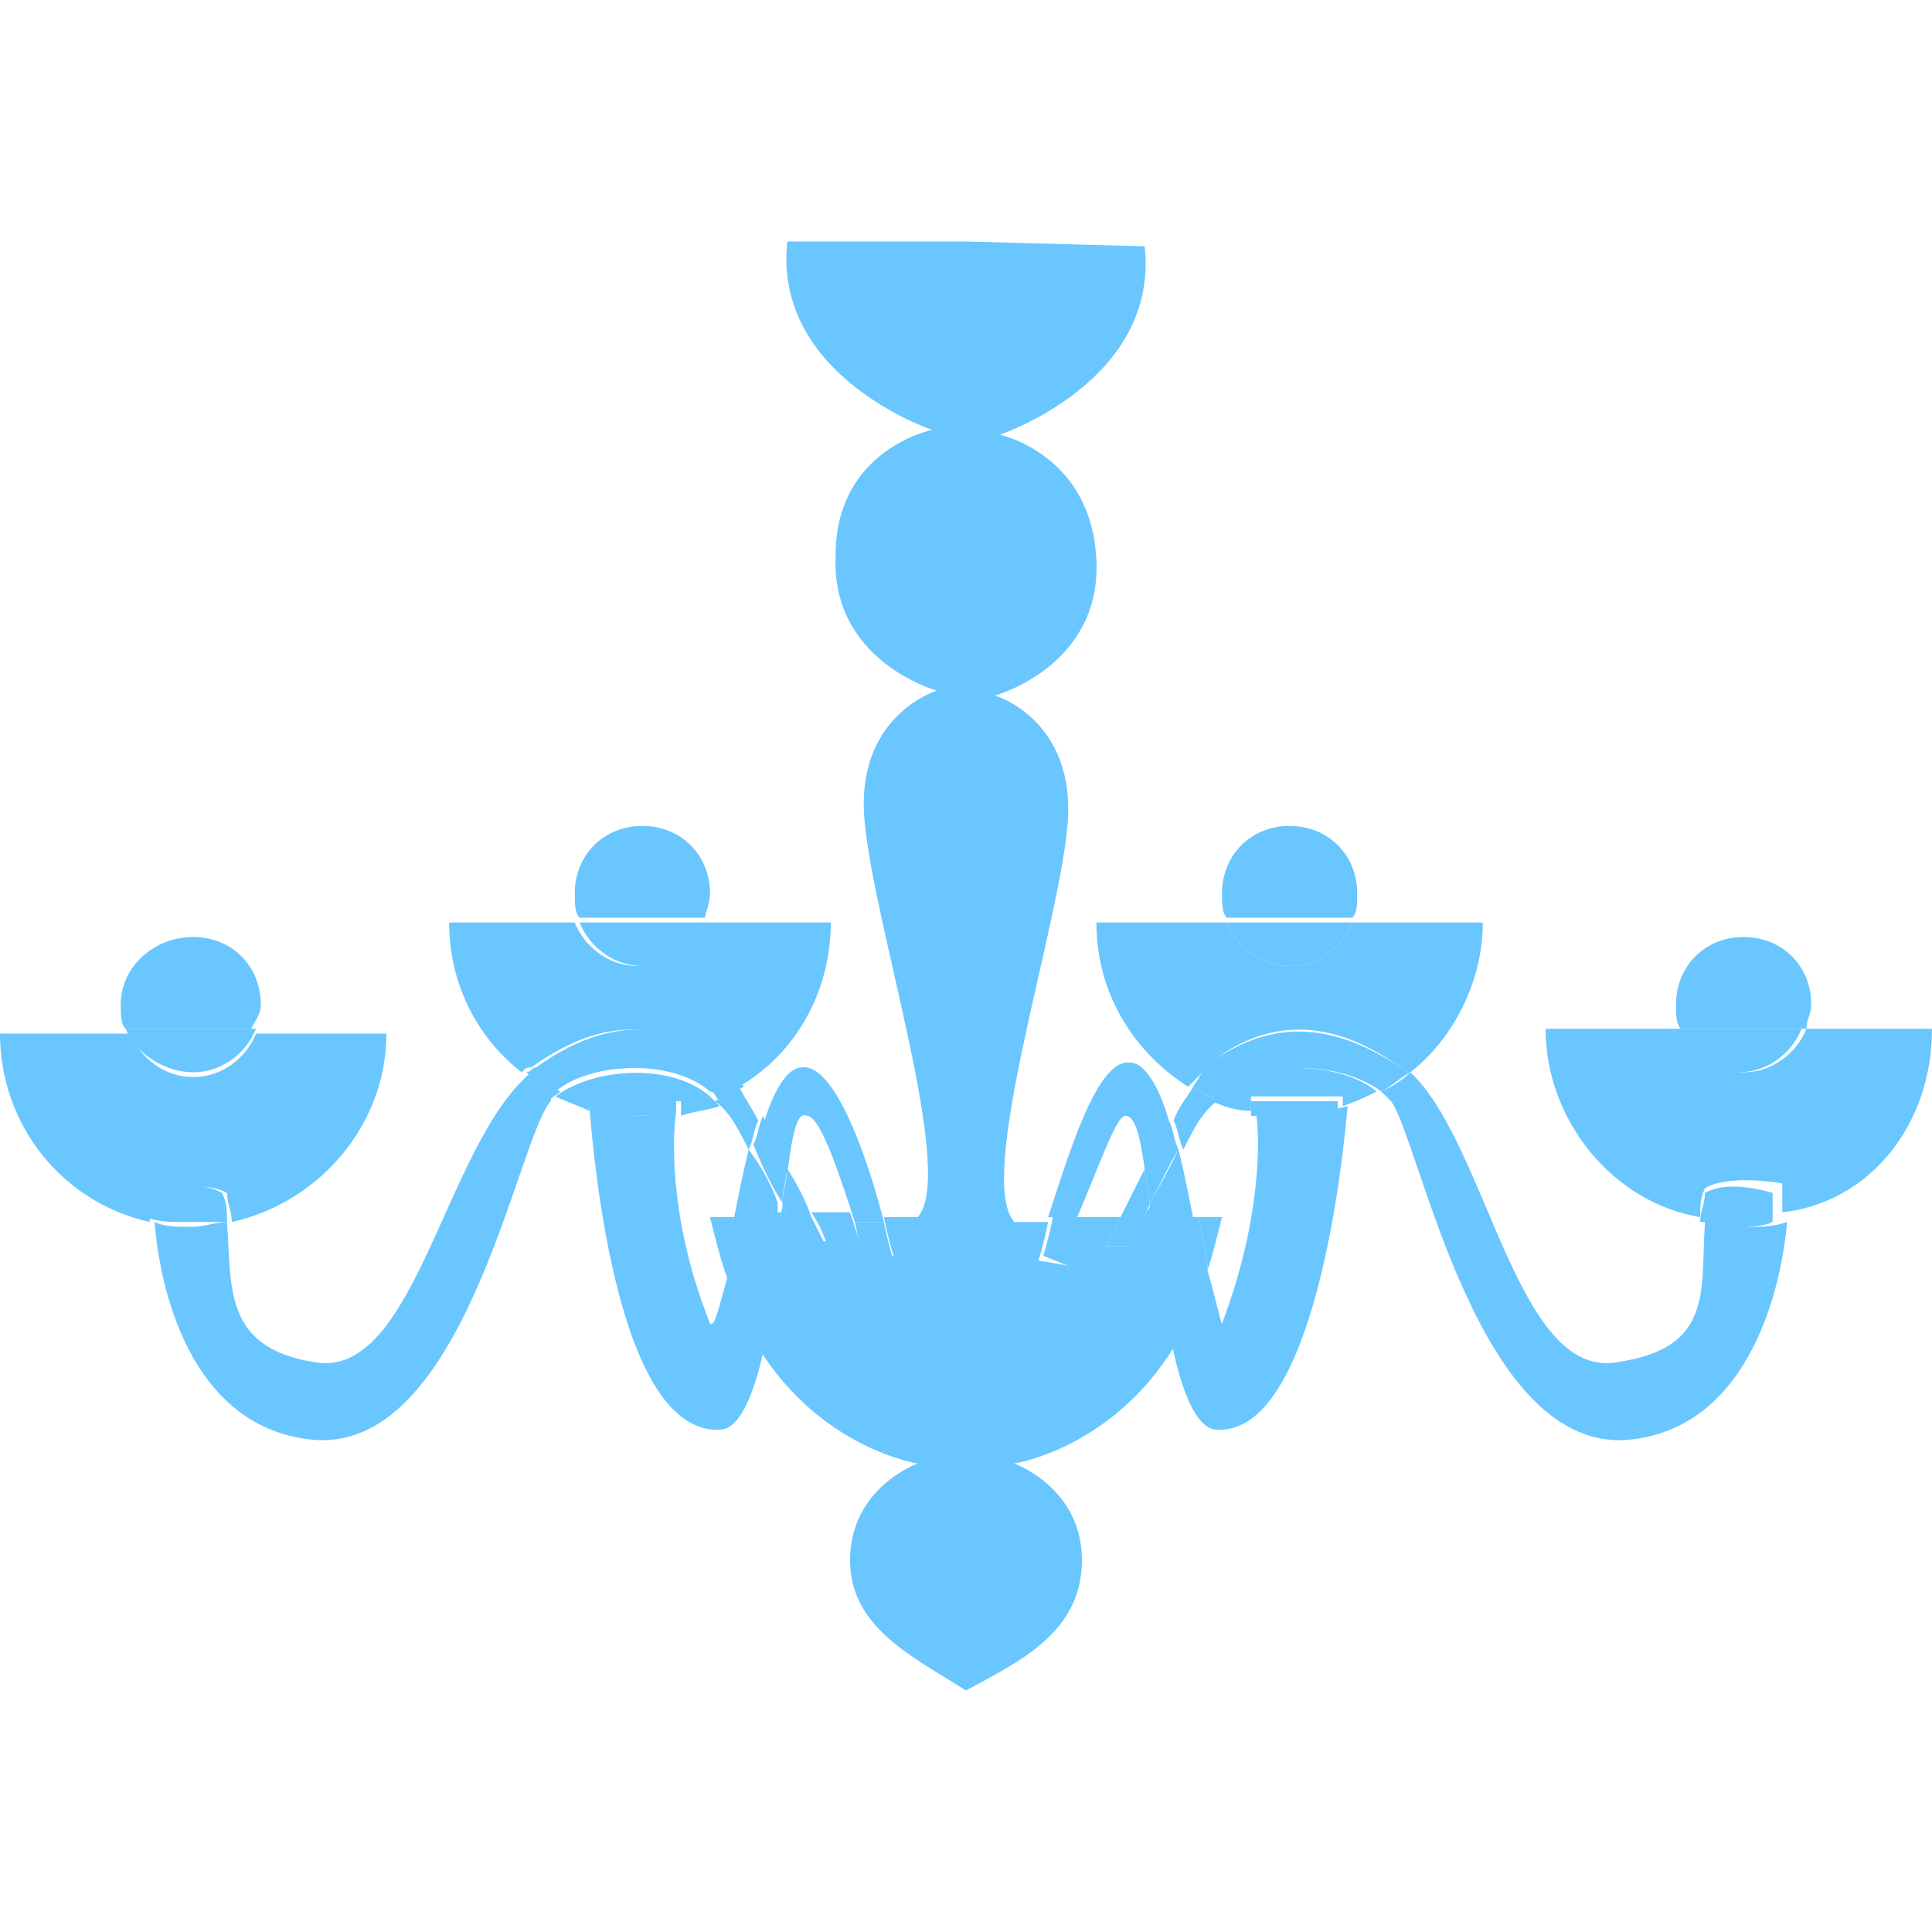 <?xml version="1.0" encoding="utf-8"?>
<!-- Generator: Adobe Illustrator 21.0.2, SVG Export Plug-In . SVG Version: 6.00 Build 0)  -->
<svg version="1.1" id="Layer_1" xmlns="http://www.w3.org/2000/svg" xmlns:xlink="http://www.w3.org/1999/xlink" x="0px" y="0px"
	 viewBox="0 0 40 40" style="enable-background:new 0 0 40 40;" xml:space="preserve">
<style type="text/css">
	.st0{fill:#69C6FF;}
</style>
<g>
	<path class="st0" d="M25.2,22.8c-0.2-0.1-0.3-0.2-0.5-0.3c-0.1,0.2-0.3,0.4-0.4,0.7c0.1,0.2,0.1,0.4,0.2,0.6
		C24.7,23.4,24.9,23,25.2,22.8z"/>
	<path class="st0" d="M24.8,25.2c0.1,0.4,0.2,0.8,0.2,1.1c0.1-0.3,0.2-0.7,0.3-1.1C25.3,25.2,25.1,25.2,24.8,25.2z"/>
	<path class="st0" d="M23.3,23.1c0.2,0,0.3,0.4,0.4,1.1c0.2-0.3,0.4-0.7,0.5-1C24,22.5,23.7,22,23.4,22c-0.7-0.1-1.3,2-1.7,3.2
		c0.2,0,0.4,0,0.6,0C22.7,24.3,23.1,23.1,23.3,23.1z"/>
	<path class="st0" d="M23.8,24.9c0,0.1,0,0.2,0,0.3c0.4,0,0.7,0,0.9,0c-0.1-0.5-0.2-1-0.3-1.4C24.2,24.2,24,24.6,23.8,24.9z"/>
	<path class="st0" d="M16.6,25.8l0.5,0c0,0-0.1-0.2-0.3-0.6c-0.2,0-0.3,0-0.5,0C16.5,25.5,16.6,25.8,16.6,25.8z"/>
	<path class="st0" d="M15,26.3c0.1-0.3,0.1-0.7,0.2-1.1c-0.3,0-0.5,0-0.5,0C14.8,25.6,14.9,26,15,26.3z"/>
	<path class="st0" d="M17.9,26.2l0.6-0.1c0,0-0.1-0.3-0.2-0.8c-0.2,0-0.4,0-0.6,0C17.8,25.8,17.9,26.2,17.9,26.2z"/>
	<path class="st0" d="M22.1,26.2c0,0,0.1-0.4,0.3-1c-0.2,0-0.4,0-0.6,0c-0.1,0.5-0.2,0.8-0.2,0.8L22.1,26.2z"/>
	<path class="st0" d="M23.7,25.2c0.1,0,0.1,0,0.2,0c0-0.1,0-0.2,0-0.3C23.8,25,23.7,25.1,23.7,25.2z"/>
	<path class="st0" d="M4.7,25.3c0-0.2,0-0.4-0.1-0.6c-0.5-0.3-1.6-0.1-1.6-0.1s0,0.2,0,0.6c0.3,0.1,0.5,0.1,0.8,0.1
		C4.2,25.3,4.5,25.3,4.7,25.3z"/>
	<path class="st0" d="M4.7,24.7c0,0.2,0.1,0.4,0.1,0.6c1.8-0.4,3.2-2,3.2-3.9c0,0,0,0,0,0H5.3c-0.2,0.5-0.7,0.9-1.3,0.9
		s-1.1-0.4-1.3-0.9H0c0,0,0,0,0,0c0,1.9,1.3,3.5,3.1,3.9c0-0.4,0-0.6,0-0.6S4.2,24.4,4.7,24.7z"/>
	<path class="st0" d="M6.5,28.2c-1.9-0.3-1.7-1.6-1.8-2.9c-0.2,0-0.5,0.1-0.7,0.1c-0.3,0-0.6,0-0.8-0.1c0.1,1.3,0.7,4.2,3.2,4.5
		c3.2,0.4,4.3-6.2,5-7c0-0.1,0.1-0.1,0.2-0.2c-0.2-0.1-0.4-0.3-0.6-0.4C9.2,23.7,8.6,28.6,6.5,28.2z"/>
	<path class="st0" d="M4,22.2c0.6,0,1.1-0.4,1.3-0.9H2.6C2.8,21.8,3.4,22.2,4,22.2z"/>
	<path class="st0" d="M14.7,18.5c0-0.8-0.6-1.4-1.4-1.4c-0.8,0-1.4,0.6-1.4,1.4c0,0.2,0,0.4,0.1,0.5h2.6
		C14.6,18.9,14.7,18.7,14.7,18.5z"/>
	<path class="st0" d="M5.4,20.8c0-0.8-0.6-1.4-1.4-1.4S2.5,20,2.5,20.8c0,0.2,0,0.4,0.1,0.5h2.6C5.3,21.1,5.4,21,5.4,20.8z"/>
	<path class="st0" d="M15.5,23.8c-0.1,0.4-0.2,0.9-0.3,1.4c0.2,0,0.6,0,0.9,0c0-0.1,0-0.2,0-0.3C16,24.6,15.8,24.2,15.5,23.8z"/>
	<path class="st0" d="M22.9,25.8l0.5,0c0,0,0.1-0.2,0.3-0.6c-0.2,0-0.3,0-0.5,0C23,25.6,22.9,25.8,22.9,25.8z"/>
	<path class="st0" d="M23.7,24.2c-0.2,0.4-0.4,0.8-0.5,1c0.2,0,0.3,0,0.5,0c0-0.1,0.1-0.2,0.1-0.3C23.8,24.7,23.7,24.4,23.7,24.2z"
		/>
	<path class="st0" d="M25.2,21.9c0.7-0.5,2-1.1,3.8,0.2c0.1,0,0.1,0.1,0.2,0.1c0.9-0.7,1.5-1.9,1.5-3.1c0,0,0,0,0,0H28
		c-0.2,0.5-0.7,0.9-1.3,0.9s-1.1-0.4-1.3-0.9h-2.7c0,0,0,0,0,0c0,1.5,0.8,2.7,1.9,3.4C24.9,22.2,25.1,22,25.2,21.9z"/>
	<path class="st0" d="M26.7,20c0.6,0,1.1-0.4,1.3-0.9h-2.6C25.6,19.6,26.1,20,26.7,20z"/>
	<path class="st0" d="M28.1,18.5c0-0.8-0.6-1.4-1.4-1.4s-1.4,0.6-1.4,1.4c0,0.2,0,0.4,0.1,0.5H28C28.1,18.9,28.1,18.7,28.1,18.5z"/>
	<path class="st0" d="M23.8,24.9c0.2-0.3,0.4-0.8,0.6-1.1c-0.1-0.2-0.1-0.4-0.2-0.6c-0.2,0.3-0.4,0.7-0.5,1
		C23.7,24.4,23.8,24.7,23.8,24.9z"/>
	<path class="st0" d="M25.3,22.6c-0.1,0-0.1,0.1-0.2,0.2c0.2,0.1,0.5,0.2,0.8,0.2c0-0.2,0-0.3,0-0.3l1.9,0c0,0,0,0.1,0,0.2
		c0.3-0.1,0.5-0.2,0.7-0.3C27.8,22,26.1,21.9,25.3,22.6z"/>
	<path class="st0" d="M16.1,25.2c0.1,0,0.1,0,0.2,0c0-0.1-0.1-0.2-0.1-0.3C16.2,25,16.2,25.1,16.1,25.2z"/>
	<path class="st0" d="M25.9,22.8c0,0,0,0.1,0,0.3c0.2,0,0.5,0.1,0.7,0.1c0.4,0,0.8-0.1,1.1-0.2c0-0.1,0-0.2,0-0.2L25.9,22.8z"/>
	<path class="st0" d="M26,23c0.1,0.6,0.1,2.3-0.7,4.4c0,0.1-0.1-0.4-0.3-1.1c-0.2,0.6-0.5,1.2-0.7,1.7c0.2,0.9,0.5,1.6,0.9,1.6
		c2,0.1,2.6-5.5,2.7-6.7c-0.4,0.1-0.7,0.2-1.1,0.2C26.5,23.1,26.2,23.1,26,23z"/>
	<path class="st0" d="M37.5,20.8c0-0.8-0.6-1.4-1.4-1.4s-1.4,0.6-1.4,1.4c0,0.2,0,0.4,0.1,0.5h2.6C37.4,21.1,37.5,21,37.5,20.8z"/>
	<path class="st0" d="M23.7,25.2c-0.2,0.3-0.3,0.6-0.3,0.6l-0.5,0c0,0,0.1-0.2,0.3-0.6c-0.3,0-0.5,0-0.8,0c-0.2,0.5-0.3,1-0.3,1
		l-0.6-0.1c0,0,0.1-0.3,0.2-0.8c-0.2,0-0.4,0-0.7,0c-0.8-0.9,0.9-6,1.1-8.2c0.2-2.2-1.5-2.7-1.5-2.7s2.2-0.6,2.1-2.8
		c-0.1-2.2-2-2.6-2-2.6s3.3-1.1,3-3.9L20,5l0.1,0L20,5l-0.1,0L20,5l-3.7,0c-0.3,2.8,3,3.9,3,3.9s-2,0.4-2,2.6
		c-0.1,2.2,2.1,2.8,2.1,2.8s-1.7,0.5-1.5,2.7c0.2,2.2,1.9,7.3,1.1,8.2c-0.2,0-0.4,0-0.7,0c0.1,0.5,0.2,0.8,0.2,0.8l-0.6,0.1
		c0,0-0.1-0.4-0.3-1c-0.3,0-0.6,0-0.8,0c0.2,0.3,0.3,0.6,0.3,0.6l-0.5,0c0,0-0.1-0.2-0.3-0.6c-0.1,0-0.1,0-0.2,0
		c-0.1,0.9-0.2,1.9-0.4,2.8c1.3,2.1,3.3,2.4,3.3,2.4s-1.4,0.5-1.4,2c0,1.4,1.3,2,2.4,2.7c1.1-0.6,2.4-1.2,2.4-2.7c0-1.5-1.4-2-1.4-2
		s2-0.3,3.3-2.4c-0.2-0.8-0.3-1.9-0.4-2.8C23.8,25.2,23.7,25.2,23.7,25.2z"/>
	<path class="st0" d="M24.8,25.2c-0.2,0-0.6,0-0.9,0c0.1,0.9,0.2,1.9,0.4,2.8c0.3-0.5,0.5-1,0.7-1.7C25,26,24.9,25.6,24.8,25.2z"/>
	<path class="st0" d="M40,21.3h-2.6c-0.2,0.5-0.7,0.9-1.3,0.9s-1.1-0.4-1.3-0.9H32c0,0,0,0,0,0c0,1.9,1.4,3.6,3.2,3.9
		c0-0.2,0-0.4,0.1-0.6c0.5-0.3,1.6-0.1,1.6-0.1s0,0.2,0,0.6C38.7,24.9,40,23.3,40,21.3C40,21.3,40,21.3,40,21.3z"/>
	<path class="st0" d="M35.3,24.7c0,0.2-0.1,0.4-0.1,0.6c0.2,0,0.5,0.1,0.7,0.1c0.3,0,0.6,0,0.8-0.1c0-0.4,0-0.6,0-0.6
		S35.8,24.4,35.3,24.7z"/>
	<path class="st0" d="M36,22.2c0.6,0,1.1-0.4,1.3-0.9h-2.6C34.9,21.8,35.5,22.2,36,22.2z"/>
	<path class="st0" d="M35.3,25.3c-0.1,1.4,0.2,2.6-1.8,2.9c-2.1,0.4-2.7-4.5-4.3-6c-0.2,0.2-0.4,0.3-0.6,0.4
		c0.1,0.1,0.1,0.1,0.2,0.2c0.6,0.8,1.8,7.4,5,7c2.5-0.3,3.1-3.3,3.2-4.5c-0.3,0.1-0.5,0.1-0.8,0.1C35.8,25.3,35.5,25.3,35.3,25.3z"
		/>
	<path class="st0" d="M29,22.1c-1.8-1.2-3-0.7-3.8-0.2c-0.2,0.1-0.3,0.3-0.5,0.6c0.2,0.1,0.3,0.2,0.5,0.3c0.1-0.1,0.1-0.1,0.2-0.2
		c0.8-0.7,2.4-0.6,3.2,0c0.2-0.1,0.4-0.3,0.6-0.4C29.1,22.2,29.1,22.1,29,22.1z"/>
	<path class="st0" d="M16.7,23.1c0.3,0,0.7,1.3,1,2.2c0.2,0,0.4,0,0.6,0c-0.3-1.2-1-3.3-1.7-3.2c-0.3,0-0.6,0.5-0.8,1.2
		c0.2,0.3,0.4,0.7,0.5,1C16.4,23.5,16.5,23,16.7,23.1z"/>
	<path class="st0" d="M16.2,24.9c0-0.3,0.1-0.5,0.1-0.8c-0.2-0.3-0.4-0.7-0.5-1c-0.1,0.2-0.1,0.4-0.2,0.6
		C15.8,24.2,16,24.6,16.2,24.9z"/>
	<path class="st0" d="M15.5,23.8c0.1-0.2,0.1-0.4,0.2-0.6c-0.1-0.2-0.3-0.5-0.4-0.7c-0.2,0.1-0.3,0.2-0.5,0.3
		C15.1,23,15.3,23.4,15.5,23.8z"/>
	<path class="st0" d="M13.3,20c0.6,0,1.1-0.4,1.3-0.9H12C12.2,19.6,12.7,20,13.3,20z"/>
	<path class="st0" d="M16.2,24.9c0,0.1,0.1,0.2,0.1,0.3c0.2,0,0.3,0,0.5,0c-0.1-0.3-0.3-0.7-0.5-1C16.3,24.4,16.2,24.7,16.2,24.9z"
		/>
	<path class="st0" d="M14,23c0-0.2,0-0.3,0-0.3l-1.9,0c0,0,0,0.1,0,0.2c0.4,0.1,0.7,0.2,1.1,0.2C13.5,23.1,13.8,23.1,14,23z"/>
	<path class="st0" d="M14.7,27.4c-0.8-2-0.8-3.7-0.7-4.4c-0.2,0-0.5,0.1-0.7,0.1c-0.4,0-0.8-0.1-1.1-0.2c0.1,1.2,0.6,6.8,2.7,6.7
		c0.4,0,0.7-0.7,0.9-1.6c-0.3-0.5-0.5-1-0.7-1.7C14.9,27,14.8,27.5,14.7,27.4z"/>
	<path class="st0" d="M15.2,25.2C15.1,25.6,15,26,15,26.3c0.2,0.6,0.5,1.2,0.7,1.7c0.2-0.8,0.3-1.9,0.4-2.8
		C15.8,25.2,15.4,25.2,15.2,25.2z"/>
	<path class="st0" d="M14.7,22.6c0.1,0,0.1,0.1,0.2,0.2c0.2-0.1,0.3-0.2,0.5-0.3c-0.2-0.3-0.4-0.5-0.5-0.6c-0.7-0.5-2-1.1-3.8,0.2
		c-0.1,0-0.1,0.1-0.2,0.1c0.2,0.2,0.4,0.3,0.6,0.4C12.2,22,13.9,21.9,14.7,22.6z"/>
	<path class="st0" d="M14.8,21.9c0.2,0.1,0.3,0.3,0.5,0.6c1.2-0.7,1.9-2,1.9-3.4c0,0,0,0,0,0h-2.7c-0.2,0.5-0.7,0.9-1.3,0.9
		c-0.6,0-1.1-0.4-1.3-0.9H9.3c0,0,0,0,0,0c0,1.3,0.6,2.4,1.5,3.1c0.1-0.1,0.1-0.1,0.2-0.1C12.8,20.8,14,21.4,14.8,21.9z"/>
	<path class="st0" d="M14.1,22.8c0,0,0,0.1,0,0.3c0.3-0.1,0.5-0.1,0.8-0.2c-0.1-0.1-0.1-0.1-0.2-0.2c-0.8-0.7-2.4-0.6-3.2,0
		c0.2,0.1,0.5,0.2,0.7,0.3c0-0.1,0-0.2,0-0.2L14.1,22.8z"/>
</g>
</svg>
